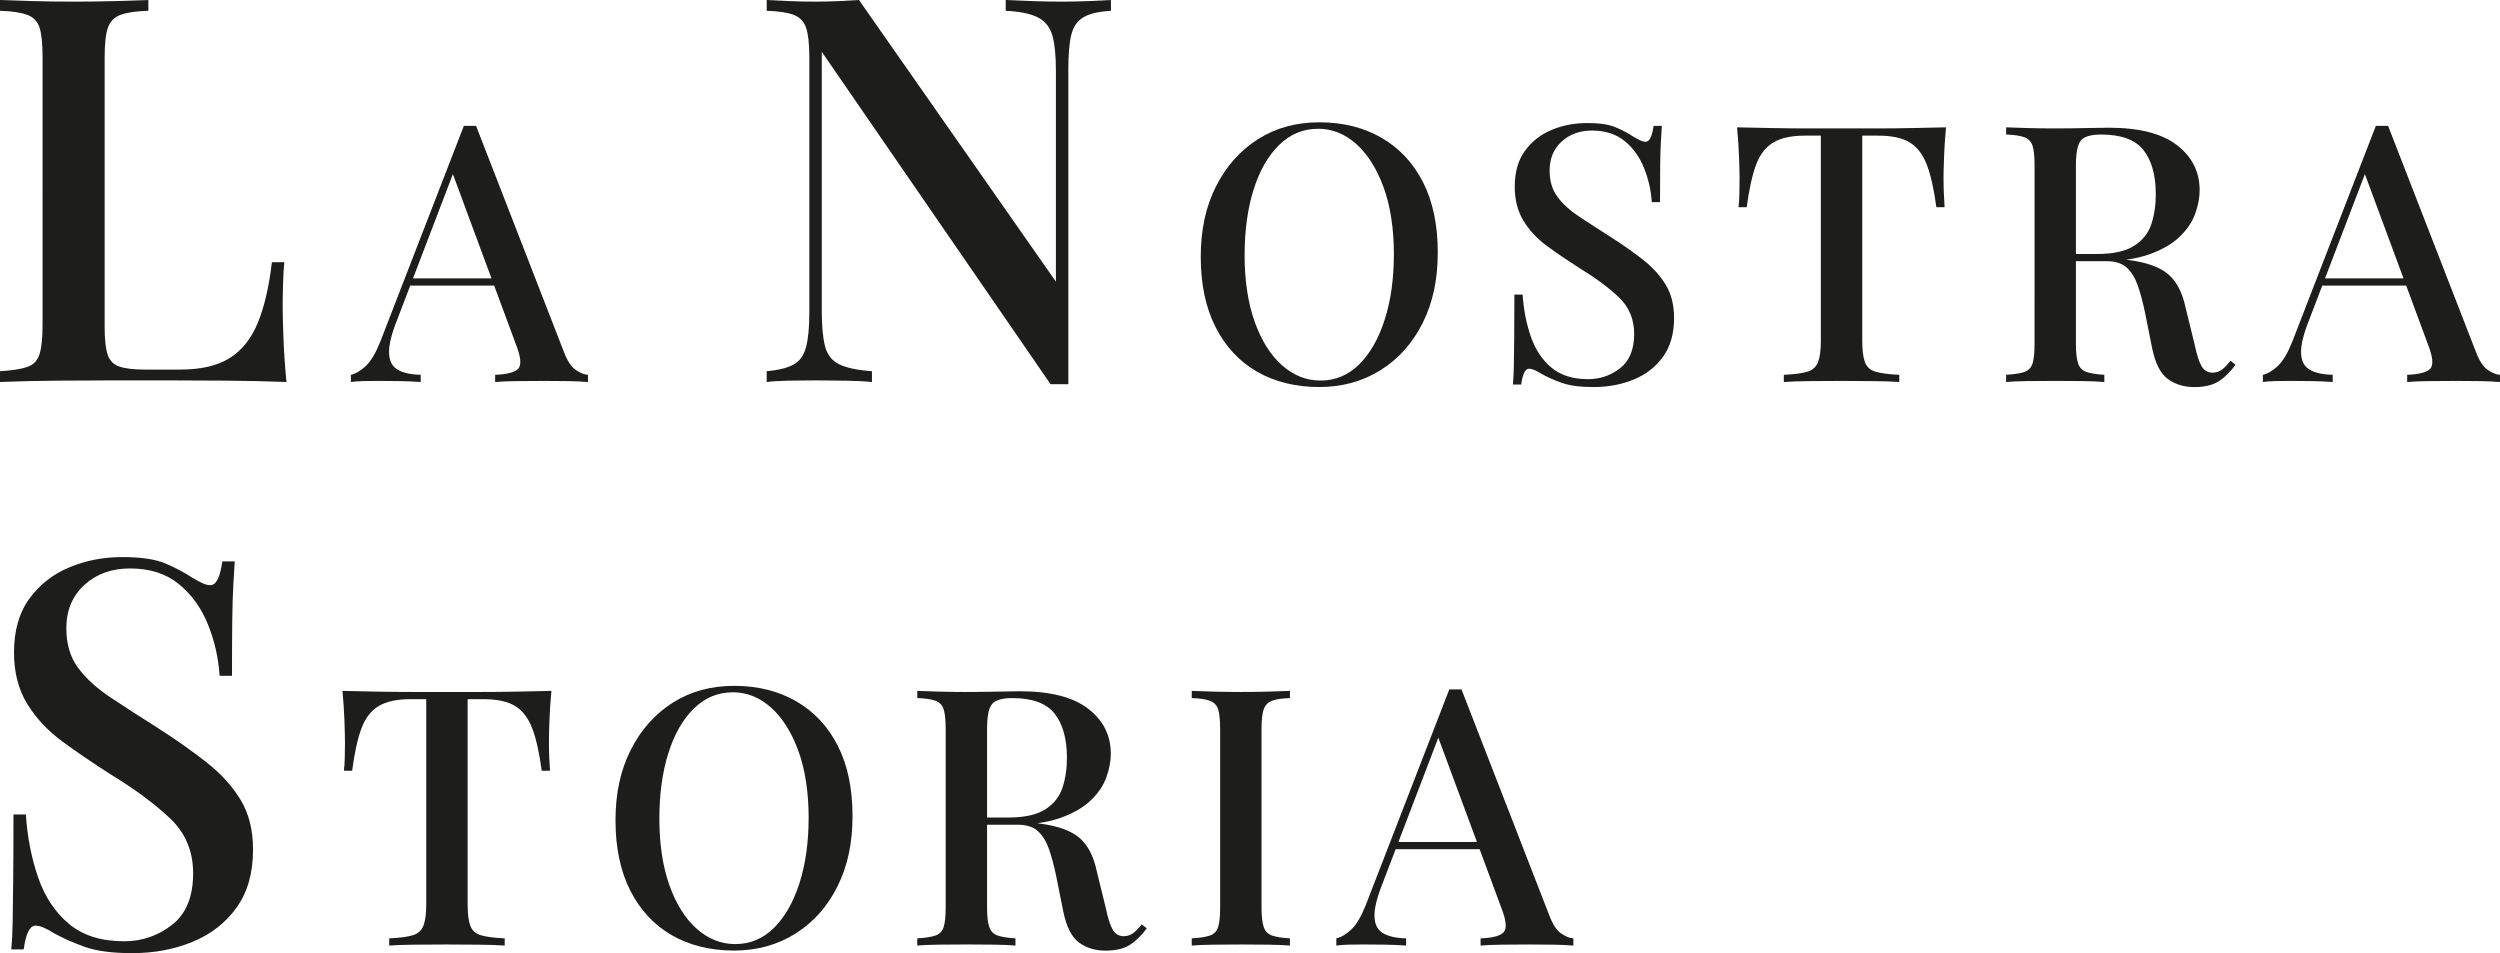 <?xml version="1.0" encoding="UTF-8"?><svg id="a" xmlns="http://www.w3.org/2000/svg" viewBox="0 0 1080.06 411.77"><defs><style>.b{fill:#1d1d1b;}</style></defs><path class="b" d="M64.1,0V4.66c-5.29,.16-9.29,.74-12.01,1.75-2.72,1.01-4.55,2.88-5.48,5.59-.93,2.72-1.4,6.96-1.4,12.71v116.55c0,5.28,.43,9.25,1.28,11.89,.85,2.64,2.56,4.39,5.13,5.24,2.56,.86,6.25,1.28,11.07,1.28h15.15c9.01,0,16.16-1.67,21.45-5.01,5.28-3.34,9.32-8.43,12.12-15.27,2.8-6.84,4.82-15.54,6.06-26.11h5.36c-.47,4.98-.7,11.5-.7,19.58,0,3.11,.12,7.66,.35,13.64,.23,5.98,.66,12.16,1.28,18.53-7.93-.31-16.86-.5-26.81-.58-9.95-.08-18.81-.12-26.57-.12h-19.23c-8.01,0-16.55,.04-25.64,.12-9.09,.08-17.6,.27-25.53,.58v-4.66c5.28-.31,9.24-.93,11.89-1.87,2.64-.93,4.39-2.8,5.24-5.59,.85-2.8,1.28-6.99,1.28-12.59V24.71c0-5.75-.43-9.98-1.28-12.71-.86-2.72-2.64-4.58-5.36-5.59-2.72-1.01-6.64-1.59-11.77-1.75V0C3.57,.16,8.2,.31,13.87,.47c5.67,.16,11.77,.23,18.3,.23,5.9,0,11.77-.08,17.6-.23,5.83-.15,10.61-.31,14.34-.47Z"/><path class="b" d="M205.68,54.39l37.92,97.59c1.45,3.83,3.13,6.42,5.05,7.77,1.92,1.35,3.7,2.07,5.36,2.18v3.11c-2.49-.21-5.41-.34-8.78-.39-3.37-.05-6.76-.08-10.18-.08-4.35,0-8.39,.03-12.12,.08-3.73,.05-6.74,.18-9.01,.39v-3.11c5.28-.21,8.63-1.11,10.02-2.72,1.4-1.6,1.06-5.05-1.01-10.34l-27.97-75.53,2.49-2.8-25.8,67.45c-2.49,6.22-3.68,11.03-3.57,14.45,.1,3.42,1.32,5.83,3.65,7.23,2.33,1.4,5.67,2.15,10.02,2.25v3.11c-3.11-.21-6.24-.34-9.4-.39-3.16-.05-6.14-.08-8.94-.08-2.49,0-4.69,.03-6.6,.08-1.92,.05-3.65,.18-5.21,.39v-3.11c2.18-.52,4.35-1.81,6.53-3.89,2.18-2.07,4.25-5.59,6.22-10.57l36.05-93.09h5.28Zm16.32,65.89v3.11h-46.31l1.55-3.11h44.76Z"/><path class="b" d="M479.96,0V4.66c-5.29,.31-9.25,1.25-11.89,2.8-2.64,1.56-4.39,4.08-5.24,7.58-.86,3.5-1.28,8.43-1.28,14.8V165.97h-7.69L355.02,22.38v111.89c0,6.53,.47,11.62,1.4,15.27,.93,3.65,2.95,6.26,6.06,7.81,3.11,1.55,7.85,2.56,14.22,3.03v4.66c-2.95-.31-6.72-.5-11.31-.58-4.59-.08-8.9-.12-12.94-.12s-7.77,.04-11.66,.12c-3.89,.08-7.07,.27-9.56,.58v-4.66c5.13-.47,9.01-1.44,11.66-2.91,2.64-1.48,4.43-4,5.36-7.58,.93-3.57,1.4-8.47,1.4-14.69V24.71c0-5.75-.47-9.98-1.4-12.71-.93-2.72-2.72-4.58-5.36-5.59-2.64-1.01-6.53-1.59-11.66-1.75V0c2.48,.16,5.67,.31,9.56,.47,3.88,.16,7.77,.23,11.66,.23,3.42,0,6.76-.08,10.02-.23,3.26-.15,6.14-.31,8.63-.47l85.08,121.68V30.77c0-6.68-.51-11.81-1.52-15.39-1.01-3.57-3.07-6.18-6.18-7.81-3.11-1.63-7.77-2.6-13.99-2.91V0c2.8,.16,6.53,.31,11.19,.47,4.66,.16,9.01,.23,13.05,.23s7.77-.08,11.66-.23c3.88-.15,7.07-.31,9.56-.47Z"/><path class="b" d="M570.02,52.84c10.15,0,19.09,2.23,26.81,6.68,7.72,4.46,13.7,10.85,17.95,19.19,4.25,8.34,6.37,18.47,6.37,30.38s-2.18,21.76-6.53,30.46c-4.35,8.7-10.41,15.49-18.18,20.36-7.77,4.87-16.63,7.3-26.57,7.3s-19.22-2.23-26.88-6.68c-7.67-4.45-13.63-10.88-17.87-19.27-4.25-8.39-6.37-18.49-6.37-30.3s2.2-21.76,6.6-30.46c4.4-8.7,10.44-15.49,18.1-20.36,7.67-4.87,16.52-7.3,26.57-7.3Zm-.62,2.8c-6.43,0-12.02,2.33-16.78,6.99-4.77,4.66-8.45,11.09-11.03,19.27-2.59,8.19-3.89,17.67-3.89,28.44s1.45,20.54,4.35,28.67c2.9,8.13,6.84,14.4,11.81,18.8,4.97,4.4,10.51,6.6,16.63,6.6,6.42,0,11.99-2.33,16.71-6.99,4.71-4.66,8.39-11.11,11.03-19.35,2.64-8.24,3.96-17.69,3.96-28.36s-1.48-20.67-4.43-28.75-6.89-14.32-11.81-18.73c-4.92-4.4-10.44-6.61-16.55-6.61Z"/><path class="b" d="M685.48,53.15c5.49,0,9.69,.62,12.59,1.87,2.9,1.24,5.44,2.59,7.61,4.04,1.24,.73,2.25,1.27,3.03,1.63,.78,.36,1.53,.54,2.25,.54,1.66,0,2.8-2.28,3.42-6.84h3.57c-.1,1.86-.23,4.07-.39,6.6-.16,2.54-.26,5.88-.31,10.02-.05,4.14-.08,9.58-.08,16.32h-3.57c-.31-5.08-1.43-10-3.34-14.76-1.92-4.76-4.72-8.65-8.39-11.66-3.68-3-8.37-4.51-14.06-4.51-5.28,0-9.66,1.58-13.13,4.74-3.47,3.16-5.21,7.33-5.21,12.51,0,4.56,1.14,8.37,3.42,11.42,2.28,3.06,5.41,5.91,9.4,8.55,3.99,2.64,8.52,5.57,13.6,8.78,5.18,3.32,9.84,6.6,13.99,9.87,4.14,3.26,7.41,6.86,9.79,10.8,2.38,3.94,3.57,8.7,3.57,14.3,0,6.74-1.58,12.3-4.74,16.71-3.16,4.4-7.38,7.69-12.67,9.87s-11.09,3.26-17.41,3.26c-5.8,0-10.41-.62-13.83-1.86-3.42-1.24-6.32-2.54-8.7-3.89-2.28-1.45-4.04-2.18-5.28-2.18-1.66,0-2.8,2.28-3.42,6.84h-3.57c.21-2.28,.34-4.95,.39-8,.05-3.06,.1-7.07,.16-12.04,.05-4.97,.08-11.24,.08-18.8h3.57c.41,6.42,1.58,12.43,3.5,18.03,1.92,5.59,4.87,10.08,8.86,13.44,3.99,3.37,9.3,5.05,15.93,5.05,5.18,0,9.79-1.58,13.83-4.74,4.04-3.16,6.06-8.11,6.06-14.84,0-6.32-2.2-11.58-6.6-15.77-4.4-4.2-10.18-8.47-17.33-12.82-4.87-3.11-9.43-6.22-13.68-9.32-4.25-3.11-7.64-6.73-10.18-10.88-2.54-4.14-3.81-9.07-3.81-14.76,0-6.32,1.48-11.5,4.43-15.54,2.95-4.04,6.78-7.04,11.5-9.01,4.71-1.97,9.76-2.95,15.15-2.95Z"/><path class="b" d="M840.73,55.01c-.41,4.35-.7,8.57-.85,12.67-.16,4.09-.23,7.23-.23,9.4,0,2.39,.05,4.66,.16,6.84,.1,2.18,.21,4.04,.31,5.59h-3.57c-1.04-7.77-2.41-13.88-4.12-18.34-1.71-4.45-4.17-7.67-7.38-9.63-3.21-1.97-7.82-2.95-13.83-2.95h-6.68v88.58c0,4.14,.39,7.25,1.16,9.32,.78,2.07,2.33,3.45,4.66,4.12,2.33,.68,5.72,1.11,10.18,1.32v3.11c-2.9-.21-6.63-.34-11.19-.39-4.56-.05-9.22-.08-13.99-.08s-9.66,.03-14.06,.08c-4.4,.05-7.95,.18-10.65,.39v-3.11c4.45-.21,7.82-.64,10.1-1.32,2.28-.67,3.83-2.04,4.66-4.12,.83-2.07,1.24-5.18,1.24-9.32V58.59h-6.84c-5.8,0-10.36,.99-13.68,2.95-3.32,1.97-5.8,5.18-7.46,9.63-1.66,4.46-3.01,10.57-4.04,18.34h-3.57c.21-1.55,.34-3.42,.39-5.59,.05-2.18,.08-4.45,.08-6.84,0-2.18-.08-5.31-.23-9.4-.16-4.09-.44-8.31-.85-12.67,4.45,.1,9.32,.21,14.61,.31,5.28,.11,10.62,.16,16.01,.16h29.06c5.28,0,10.62-.05,16.01-.16,5.39-.1,10.26-.2,14.61-.31Z"/><path class="b" d="M866.68,55.01c2.38,.1,5.46,.21,9.25,.31,3.78,.11,7.54,.16,11.27,.16,4.97,0,9.71-.05,14.22-.16,4.51-.1,7.69-.15,9.56-.15,13.16,0,23,2.51,29.53,7.54,6.53,5.03,9.79,11.53,9.79,19.5,0,3.21-.65,6.61-1.94,10.18-1.3,3.57-3.55,6.89-6.76,9.95-3.21,3.06-7.56,5.57-13.05,7.54-5.49,1.97-12.49,2.95-20.98,2.95h-14.92v-3.11h13.37c6.94,0,12.25-1.16,15.93-3.5,3.68-2.33,6.16-5.44,7.46-9.32,1.3-3.89,1.94-8.21,1.94-12.98,0-8.18-1.76-14.53-5.28-19.04-3.52-4.51-9.63-6.76-18.34-6.76-4.46,0-7.38,.88-8.78,2.64-1.4,1.76-2.1,5.34-2.1,10.72v77.08c0,3.73,.31,6.53,.93,8.39,.62,1.87,1.81,3.11,3.58,3.73,1.76,.62,4.35,1.04,7.77,1.24v3.11c-2.49-.21-5.62-.34-9.4-.39-3.78-.05-7.64-.08-11.58-.08-4.35,0-8.42,.03-12.2,.08-3.78,.05-6.86,.18-9.25,.39v-3.11c3.52-.21,6.16-.62,7.93-1.24,1.76-.62,2.93-1.87,3.5-3.73,.57-1.86,.85-4.66,.85-8.39V71.49c0-3.83-.29-6.65-.85-8.47-.57-1.81-1.76-3.06-3.57-3.73-1.81-.67-4.43-1.06-7.85-1.17v-3.11Zm26.26,55.17c5.28,.21,9.53,.44,12.74,.7,3.21,.26,5.91,.49,8.08,.7s4.2,.47,6.06,.78c7.77,1.04,13.44,3.11,17.02,6.22,3.57,3.11,6.03,7.88,7.38,14.3l3.89,15.85c.93,4.46,1.94,7.61,3.03,9.48,1.09,1.86,2.72,2.8,4.89,2.8,1.66-.1,3.03-.6,4.12-1.48,1.09-.88,2.25-2.1,3.5-3.65l2.18,1.71c-2.39,3.21-4.87,5.62-7.46,7.23-2.59,1.6-6.06,2.41-10.41,2.41s-8.26-1.17-11.42-3.5c-3.16-2.33-5.42-6.76-6.76-13.29l-3.11-15.54c-.93-4.45-1.97-8.32-3.11-11.58-1.14-3.26-2.72-5.83-4.74-7.69-2.02-1.86-4.95-2.8-8.78-2.8h-16.78l-.31-2.64Z"/><path class="b" d="M1031.72,54.39l37.92,97.59c1.45,3.83,3.13,6.42,5.05,7.77,1.92,1.35,3.7,2.07,5.36,2.18v3.11c-2.49-.21-5.41-.34-8.78-.39-3.37-.05-6.76-.08-10.18-.08-4.35,0-8.39,.03-12.12,.08-3.73,.05-6.74,.18-9.01,.39v-3.11c5.28-.21,8.63-1.11,10.02-2.72,1.4-1.6,1.06-5.05-1.01-10.34l-27.97-75.53,2.49-2.8-25.8,67.45c-2.49,6.22-3.68,11.03-3.58,14.45,.1,3.42,1.32,5.83,3.65,7.23s5.67,2.15,10.02,2.25v3.11c-3.11-.21-6.24-.34-9.4-.39-3.16-.05-6.14-.08-8.94-.08-2.49,0-4.69,.03-6.6,.08-1.92,.05-3.65,.18-5.21,.39v-3.11c2.18-.52,4.35-1.81,6.53-3.89,2.18-2.07,4.25-5.59,6.22-10.57l36.05-93.09h5.28Zm16.32,65.89v3.11h-46.31l1.55-3.11h44.76Z"/><path class="b" d="M52.68,240.67c8.24,0,14.53,.93,18.88,2.8,4.35,1.86,8.16,3.89,11.42,6.06,1.86,1.09,3.38,1.9,4.55,2.45,1.17,.55,2.29,.82,3.38,.82,2.48,0,4.2-3.42,5.13-10.26h5.36c-.16,2.8-.35,6.1-.58,9.91-.23,3.81-.39,8.82-.47,15.03-.08,6.22-.12,14.38-.12,24.48h-5.36c-.47-7.61-2.14-15-5.01-22.14-2.88-7.15-7.07-12.97-12.59-17.48-5.52-4.51-12.55-6.76-21.1-6.76-7.93,0-14.49,2.37-19.7,7.11-5.21,4.74-7.81,11-7.81,18.77,0,6.84,1.71,12.55,5.13,17.13,3.42,4.59,8.12,8.86,14.1,12.82,5.98,3.96,12.78,8.36,20.4,13.17,7.77,4.98,14.76,9.91,20.98,14.8,6.21,4.89,11.11,10.3,14.69,16.2,3.57,5.91,5.36,13.05,5.36,21.45,0,10.1-2.37,18.46-7.11,25.06-4.74,6.61-11.07,11.54-19,14.8-7.93,3.26-16.63,4.89-26.11,4.89-8.71,0-15.62-.93-20.75-2.8-5.13-1.86-9.48-3.81-13.05-5.83-3.42-2.17-6.06-3.26-7.93-3.26-2.49,0-4.2,3.42-5.13,10.26H4.89c.31-3.42,.5-7.42,.58-12,.08-4.58,.15-10.61,.23-18.07,.08-7.46,.12-16.86,.12-28.21h5.36c.62,9.64,2.37,18.65,5.24,27.04,2.87,8.39,7.3,15.12,13.29,20.16,5.98,5.05,13.95,7.58,23.89,7.58,7.77,0,14.69-2.37,20.75-7.11,6.06-4.74,9.09-12.16,9.09-22.26,0-9.48-3.3-17.37-9.91-23.66-6.61-6.29-15.27-12.7-25.99-19.23-7.31-4.66-14.14-9.32-20.51-13.99-6.37-4.66-11.46-10.1-15.27-16.32-3.81-6.21-5.71-13.6-5.71-22.14,0-9.48,2.21-17.25,6.64-23.31s10.18-10.57,17.25-13.52c7.07-2.95,14.65-4.43,22.73-4.43Z"/><path class="b" d="M238.23,298.48c-.42,4.35-.7,8.57-.85,12.67-.16,4.09-.23,7.23-.23,9.4,0,2.39,.05,4.66,.15,6.84,.1,2.18,.21,4.04,.31,5.59h-3.57c-1.04-7.77-2.41-13.88-4.12-18.34-1.71-4.45-4.17-7.67-7.38-9.63-3.21-1.97-7.82-2.95-13.83-2.95h-6.68v88.58c0,4.14,.39,7.25,1.17,9.32,.78,2.07,2.33,3.45,4.66,4.12,2.33,.68,5.72,1.11,10.18,1.32v3.11c-2.9-.21-6.63-.34-11.19-.39-4.56-.05-9.22-.08-13.99-.08s-9.66,.03-14.06,.08c-4.4,.05-7.95,.18-10.65,.39v-3.11c4.45-.21,7.82-.64,10.1-1.32,2.28-.67,3.83-2.04,4.66-4.12,.83-2.07,1.24-5.18,1.24-9.32v-88.58h-6.84c-5.8,0-10.36,.99-13.68,2.95-3.32,1.97-5.8,5.18-7.46,9.63-1.66,4.46-3.01,10.57-4.04,18.34h-3.57c.21-1.55,.34-3.42,.39-5.59,.05-2.18,.08-4.45,.08-6.84,0-2.18-.08-5.31-.23-9.4-.16-4.09-.44-8.31-.85-12.67,4.45,.1,9.32,.21,14.61,.31,5.28,.11,10.62,.16,16.01,.16h29.06c5.28,0,10.62-.05,16.01-.16,5.39-.1,10.26-.2,14.61-.31Z"/><path class="b" d="M317.18,296.3c10.15,0,19.09,2.23,26.81,6.68,7.72,4.46,13.7,10.85,17.95,19.19,4.25,8.34,6.37,18.47,6.37,30.38s-2.18,21.76-6.53,30.46c-4.35,8.7-10.41,15.49-18.18,20.36-7.77,4.87-16.63,7.3-26.57,7.3s-19.22-2.23-26.88-6.68c-7.67-4.45-13.63-10.88-17.87-19.27-4.25-8.39-6.37-18.49-6.37-30.3s2.2-21.76,6.6-30.46c4.4-8.7,10.44-15.49,18.1-20.36,7.67-4.87,16.52-7.3,26.57-7.3Zm-.62,2.8c-6.43,0-12.02,2.33-16.78,6.99-4.77,4.66-8.45,11.09-11.03,19.27-2.59,8.19-3.89,17.67-3.89,28.44s1.45,20.54,4.35,28.67c2.9,8.13,6.84,14.4,11.81,18.8,4.97,4.4,10.51,6.6,16.63,6.6,6.42,0,11.99-2.33,16.71-6.99,4.71-4.66,8.39-11.11,11.03-19.35,2.64-8.24,3.96-17.69,3.96-28.36s-1.48-20.67-4.43-28.75c-2.95-8.08-6.89-14.32-11.81-18.73-4.92-4.4-10.44-6.61-16.55-6.61Z"/><path class="b" d="M396.28,298.48c2.38,.1,5.46,.21,9.25,.31,3.78,.11,7.54,.16,11.27,.16,4.97,0,9.71-.05,14.22-.16,4.51-.1,7.69-.15,9.56-.15,13.16,0,23,2.51,29.53,7.54,6.53,5.03,9.79,11.53,9.79,19.5,0,3.21-.65,6.61-1.94,10.18-1.3,3.57-3.55,6.89-6.76,9.95-3.21,3.06-7.56,5.57-13.05,7.54-5.49,1.97-12.49,2.95-20.98,2.95h-14.92v-3.11h13.36c6.94,0,12.25-1.16,15.93-3.5,3.68-2.33,6.16-5.44,7.46-9.32,1.29-3.89,1.94-8.21,1.94-12.98,0-8.18-1.76-14.53-5.28-19.04-3.52-4.51-9.64-6.76-18.34-6.76-4.46,0-7.38,.88-8.78,2.64-1.4,1.76-2.1,5.34-2.1,10.72v77.08c0,3.73,.31,6.53,.93,8.39,.62,1.87,1.81,3.11,3.57,3.73,1.76,.62,4.35,1.04,7.77,1.24v3.11c-2.49-.21-5.62-.34-9.4-.39-3.78-.05-7.64-.08-11.58-.08-4.35,0-8.42,.03-12.2,.08-3.78,.05-6.86,.18-9.25,.39v-3.11c3.52-.21,6.16-.62,7.93-1.24,1.76-.62,2.93-1.87,3.5-3.73,.57-1.86,.85-4.66,.85-8.39v-77.08c0-3.83-.29-6.65-.85-8.47-.57-1.81-1.76-3.06-3.57-3.73-1.81-.67-4.43-1.06-7.85-1.17v-3.11Zm26.26,55.17c5.28,.21,9.53,.44,12.74,.7,3.21,.26,5.91,.49,8.08,.7s4.2,.47,6.06,.78c7.77,1.04,13.44,3.11,17.02,6.22,3.57,3.11,6.03,7.88,7.38,14.3l3.89,15.85c.93,4.46,1.94,7.61,3.03,9.48,1.09,1.86,2.72,2.8,4.9,2.8,1.66-.1,3.03-.6,4.12-1.48,1.09-.88,2.25-2.1,3.5-3.65l2.18,1.71c-2.38,3.21-4.87,5.62-7.46,7.23-2.59,1.6-6.06,2.41-10.41,2.41s-8.26-1.17-11.42-3.5c-3.16-2.33-5.41-6.76-6.76-13.29l-3.11-15.54c-.93-4.45-1.97-8.32-3.11-11.58-1.14-3.26-2.72-5.83-4.74-7.69s-4.95-2.8-8.78-2.8h-16.78l-.31-2.64Z"/><path class="b" d="M557.28,298.48v3.11c-3.42,.1-6.01,.49-7.77,1.17-1.76,.68-2.95,1.92-3.57,3.73-.62,1.81-.93,4.64-.93,8.47v77.08c0,3.73,.31,6.53,.93,8.39,.62,1.87,1.81,3.11,3.57,3.73,1.76,.62,4.35,1.04,7.77,1.24v3.11c-2.49-.21-5.62-.34-9.4-.39-3.78-.05-7.64-.08-11.58-.08-4.35,0-8.42,.03-12.2,.08-3.78,.05-6.86,.18-9.25,.39v-3.11c3.52-.21,6.16-.62,7.93-1.24,1.76-.62,2.93-1.87,3.5-3.73,.57-1.86,.85-4.66,.85-8.39v-77.08c0-3.83-.29-6.65-.85-8.47-.57-1.81-1.76-3.06-3.57-3.73-1.81-.67-4.43-1.06-7.85-1.17v-3.11c2.38,.1,5.46,.21,9.25,.31,3.78,.11,7.85,.16,12.2,.16,3.94,0,7.79-.05,11.58-.16,3.78-.1,6.92-.2,9.4-.31Z"/><path class="b" d="M631.41,297.86l37.92,97.59c1.45,3.83,3.13,6.42,5.05,7.77,1.92,1.35,3.7,2.07,5.36,2.18v3.11c-2.49-.21-5.41-.34-8.78-.39-3.37-.05-6.76-.08-10.18-.08-4.35,0-8.39,.03-12.12,.08-3.73,.05-6.74,.18-9.01,.39v-3.11c5.28-.21,8.63-1.11,10.02-2.72,1.4-1.6,1.06-5.05-1.01-10.34l-27.97-75.53,2.49-2.8-25.8,67.45c-2.49,6.22-3.68,11.03-3.57,14.45,.1,3.42,1.32,5.83,3.65,7.23,2.33,1.4,5.67,2.15,10.02,2.25v3.11c-3.11-.21-6.24-.34-9.4-.39-3.16-.05-6.14-.08-8.94-.08-2.49,0-4.69,.03-6.6,.08-1.92,.05-3.65,.18-5.21,.39v-3.11c2.18-.52,4.35-1.81,6.53-3.89,2.18-2.07,4.25-5.59,6.22-10.57l36.05-93.09h5.28Zm16.32,65.89v3.11h-46.31l1.55-3.11h44.76Z"/></svg>